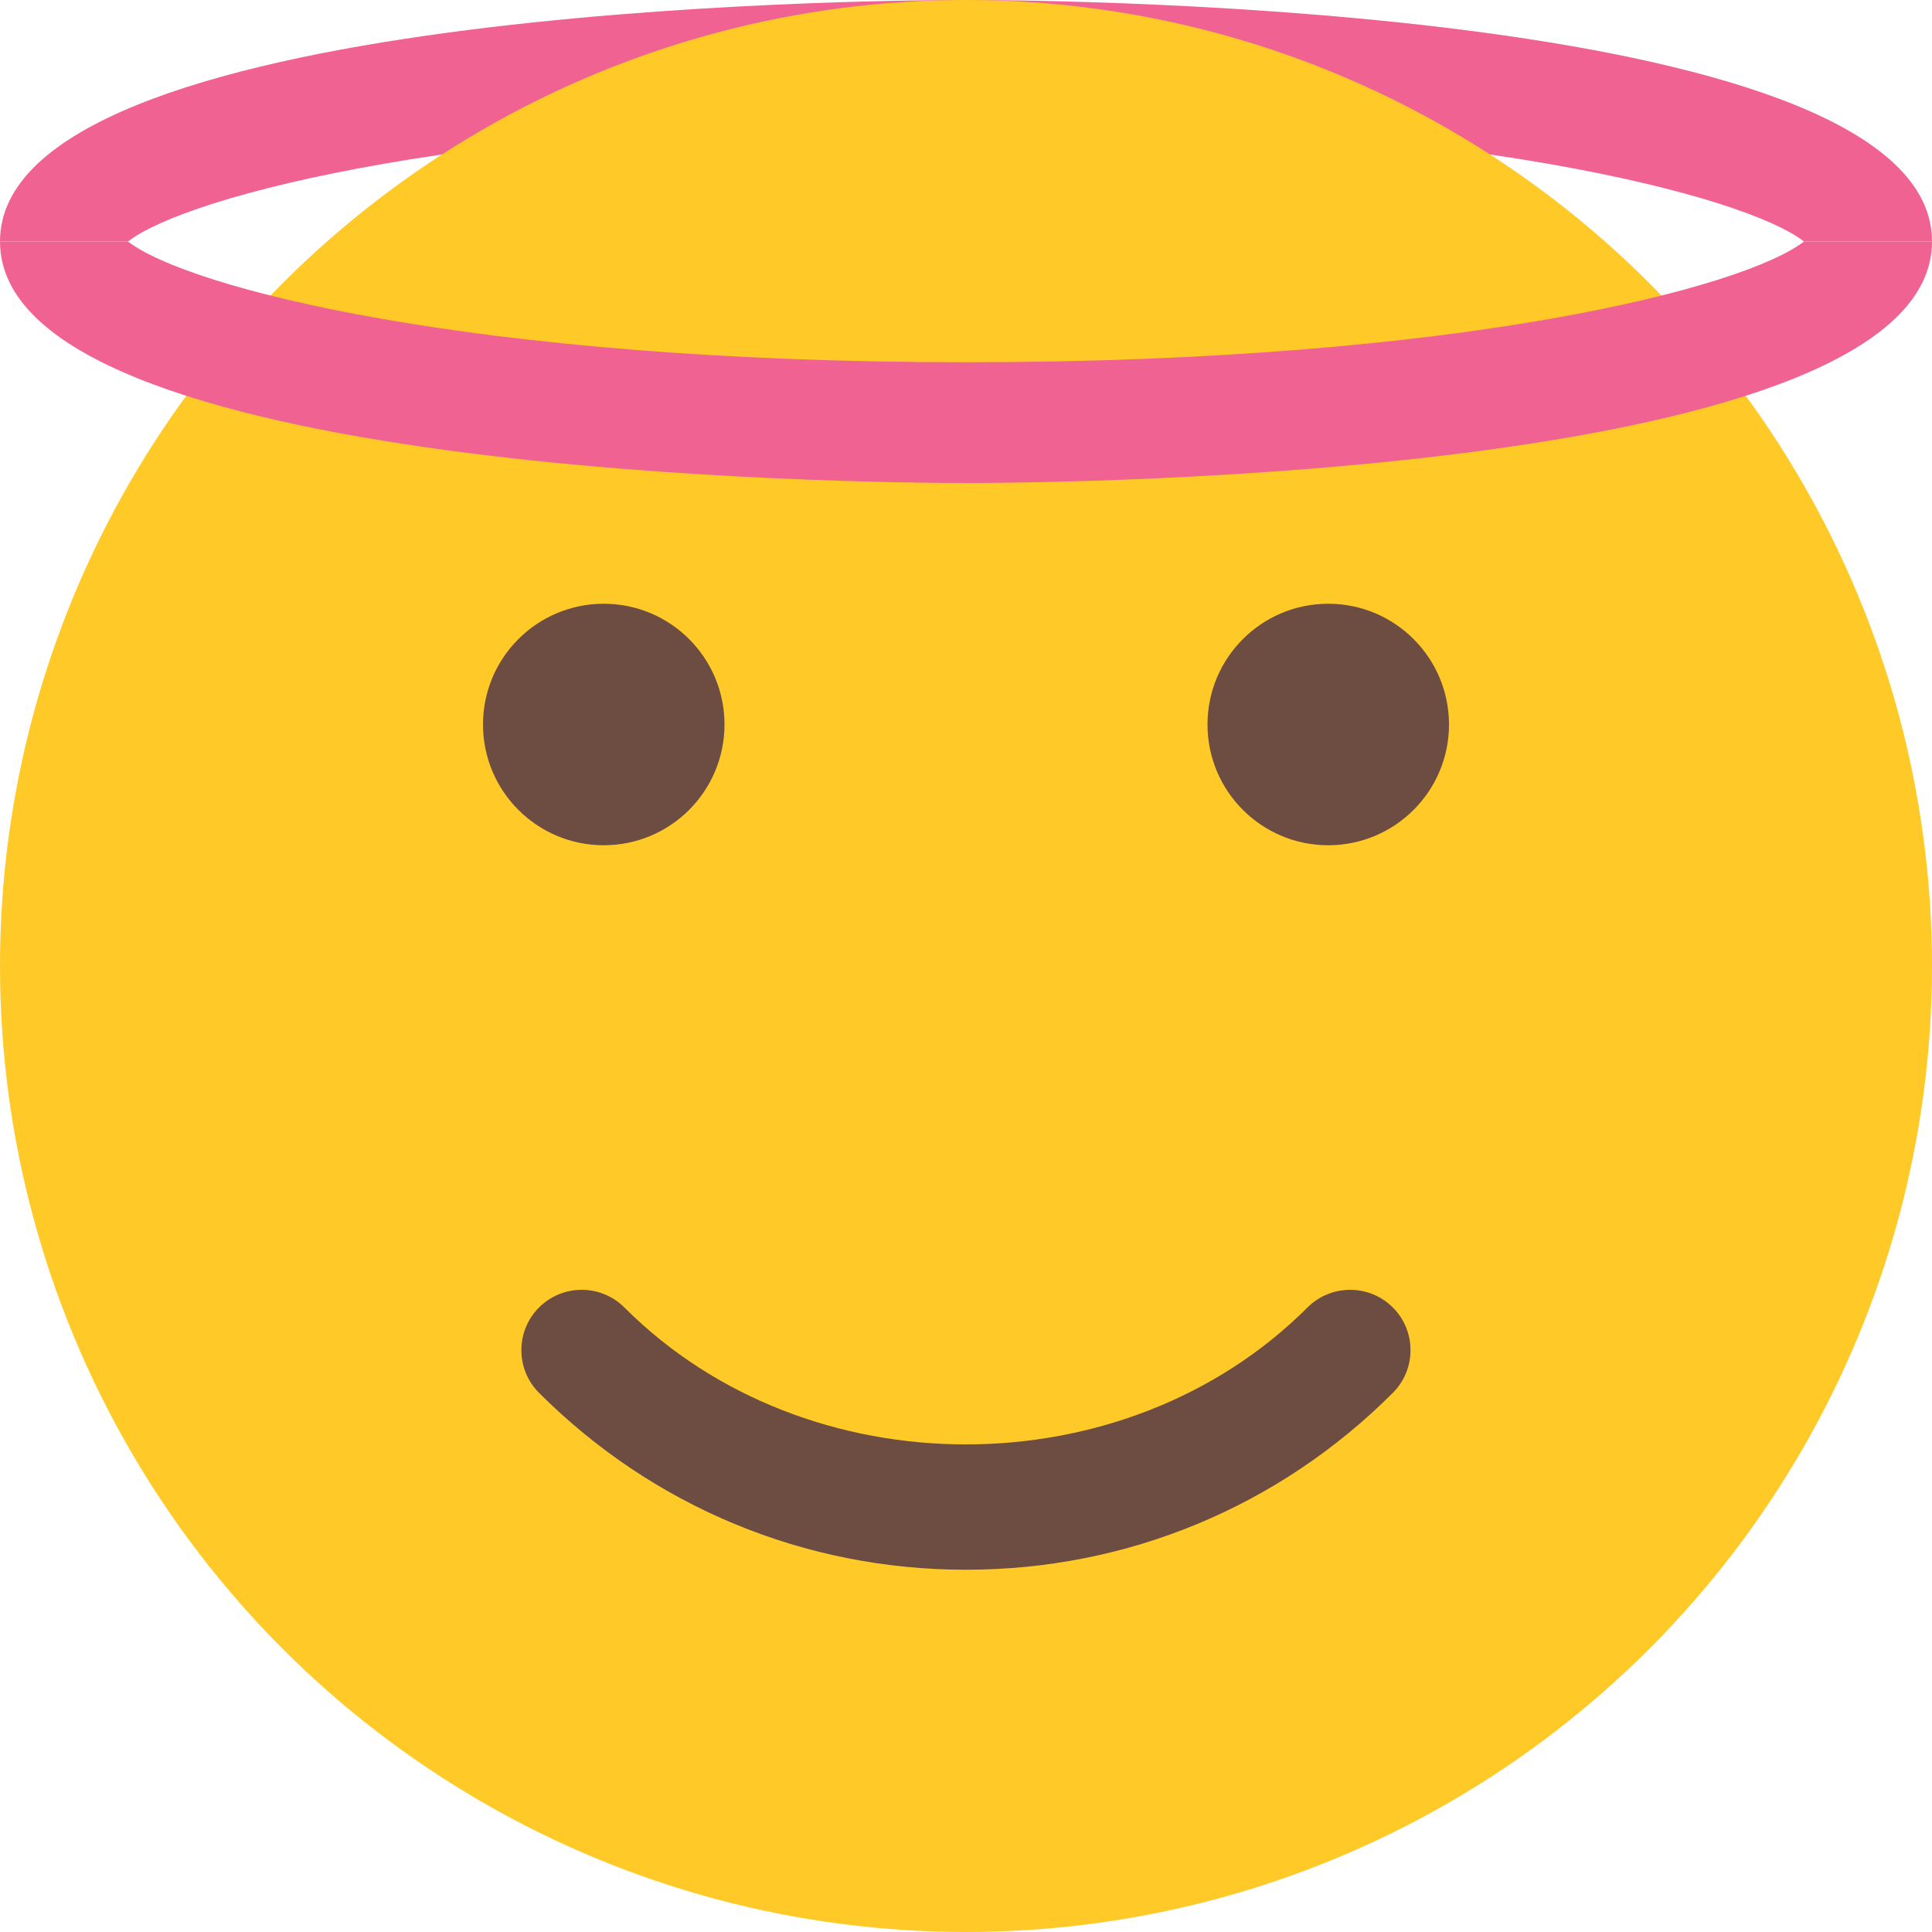 <?xml version="1.0" encoding="iso-8859-1"?>
<!-- Generator: Adobe Illustrator 19.0.0, SVG Export Plug-In . SVG Version: 6.00 Build 0)  -->
<svg version="1.1" id="Capa_1" xmlns="http://www.w3.org/2000/svg" xmlns:xlink="http://www.w3.org/1999/xlink" x="0px" y="0px"
	 viewBox="0 0 512 512" style="enable-background:new 0 0 512 512;" xml:space="preserve">
<path style="fill:#F06292;" d="M256,0C229.76,0,0,1.92,0,64h33.92C49.6,51.84,124.48,32,256,32s206.4,19.84,222.08,32H512
	C512,1.92,282.24,0,256,0z"/>
<circle style="fill:#FFCA28;" cx="256" cy="256" r="256"/>
<g>
	<circle style="fill:#6D4C41;" cx="160" cy="192" r="32"/>
	<circle style="fill:#6D4C41;" cx="352" cy="192" r="32"/>
	<path style="fill:#6D4C41;" d="M256,416c-42.752,0-82.912-16.672-113.152-46.88c-6.24-6.24-6.24-16.384,0-22.624
		s16.384-6.24,22.624,0c48.352,48.384,132.64,48.384,181.024,0c6.24-6.24,16.384-6.24,22.624,0s6.24,16.384,0,22.624
		C338.912,399.328,298.752,416,256,416z"/>
</g>
<path style="fill:#F06292;" d="M512,64c0,62.08-229.76,64-256,64S0,126.08,0,64h33.92C49.6,76.16,124.48,96,256,96
	s206.4-19.84,222.08-32H512z"/>
<g>
</g>
<g>
</g>
<g>
</g>
<g>
</g>
<g>
</g>
<g>
</g>
<g>
</g>
<g>
</g>
<g>
</g>
<g>
</g>
<g>
</g>
<g>
</g>
<g>
</g>
<g>
</g>
<g>
</g>
</svg>
